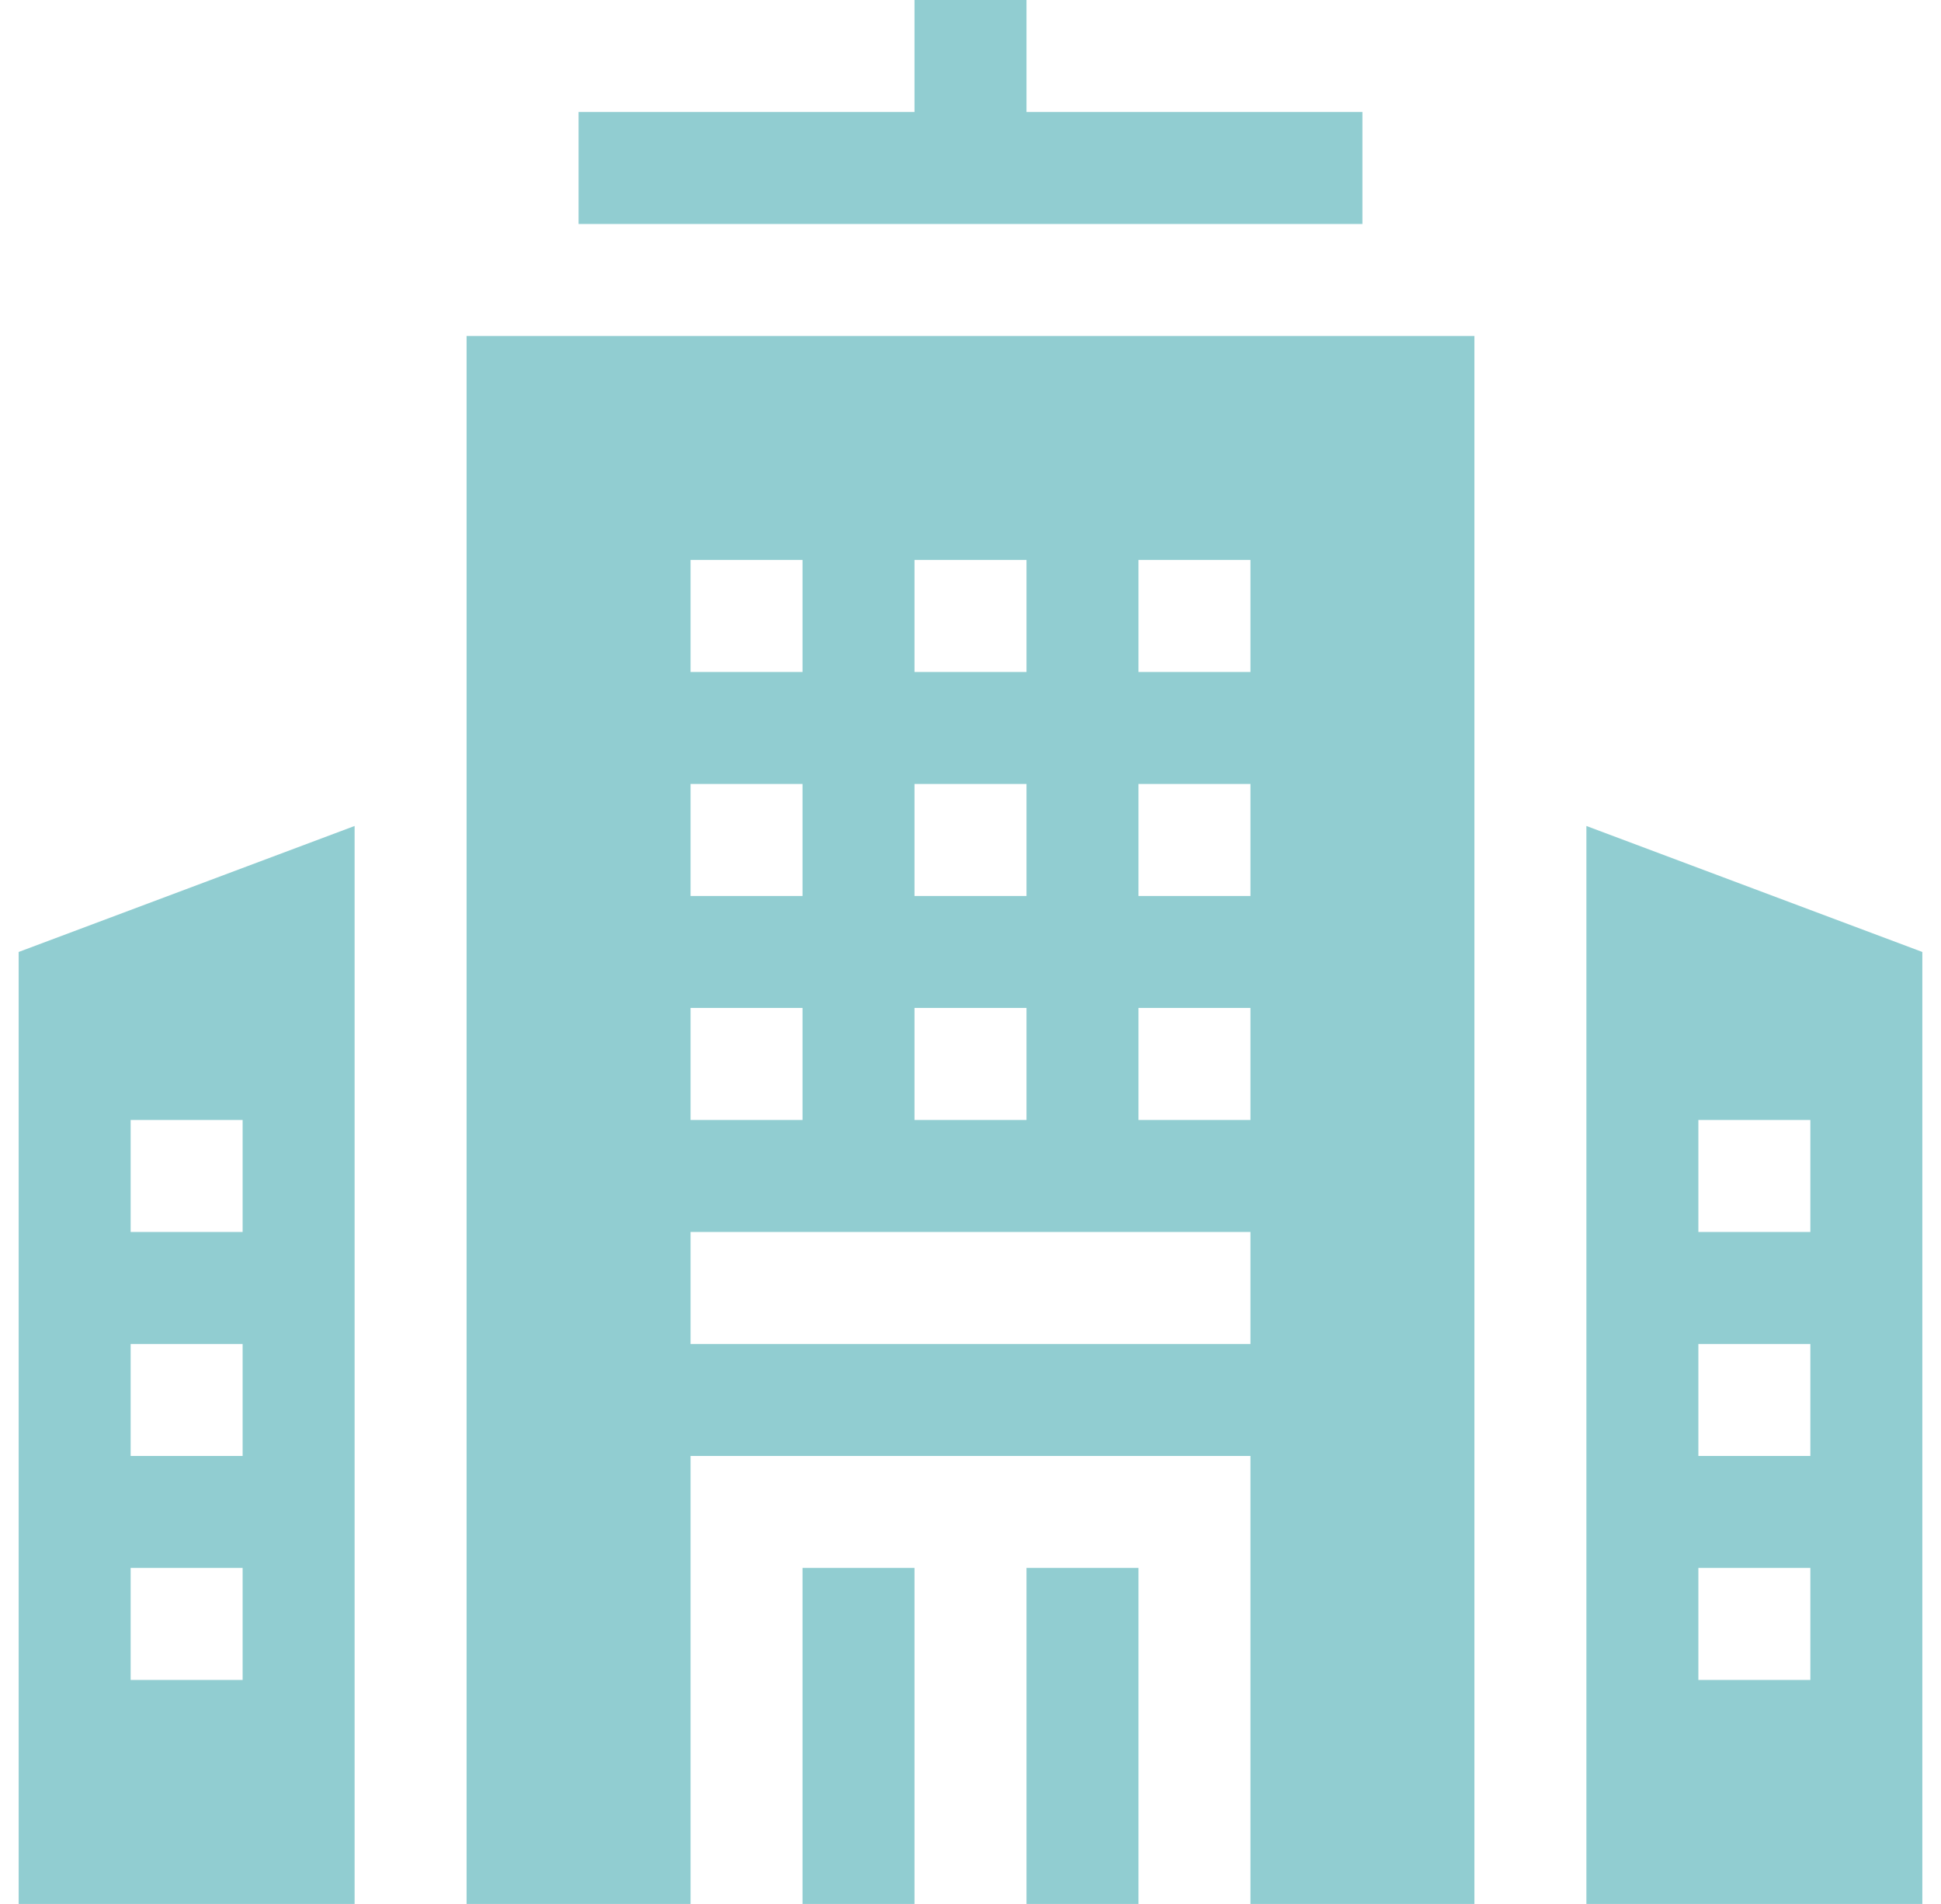 <svg width="52" height="51" viewBox="0 0 52 51" fill="none" xmlns="http://www.w3.org/2000/svg">
<path d="M21.5 42H24.5V51H21.5V42Z" fill="#91CDD1"/>
<path d="M27.5 42H30.5V51H27.5V42Z" fill="#91CDD1"/>
<path d="M12.5 51H18.5V39H33.5V51H39.5V9H12.5V51ZM30.5 15H33.5V18H30.5V15ZM30.5 21H33.5V24H30.5V21ZM30.5 27H33.5V30H30.5V27ZM24.5 15H27.5V18H24.5V15ZM24.5 21H27.5V24H24.5V21ZM24.5 27H27.5V30H24.5V27ZM18.5 15H21.5V18H18.5V15ZM18.5 21H21.5V24H18.5V21ZM18.5 27H21.5V30H18.5V27ZM18.5 33H33.5V36H18.5V33Z" fill="#91CDD1"/>
<path d="M0.5 51H9.5V22.125L0.5 25.5V51ZM3.5 30H6.5V33H3.5V30ZM3.5 36H6.5V39H3.5V36ZM3.5 42H6.5V45H3.5V42Z" fill="#91CDD1"/>
<path d="M42.5 22.125V51H51.5V25.5L42.5 22.125ZM48.5 45H45.5V42H48.5V45ZM48.5 39H45.5V36H48.5V39ZM48.5 33H45.5V30H48.5V33Z" fill="#91CDD1"/>
<path d="M36.5 3H27.5V-0H24.5V3H15.5V6H36.5V3Z" fill="#91CDD1"/>
</svg>
